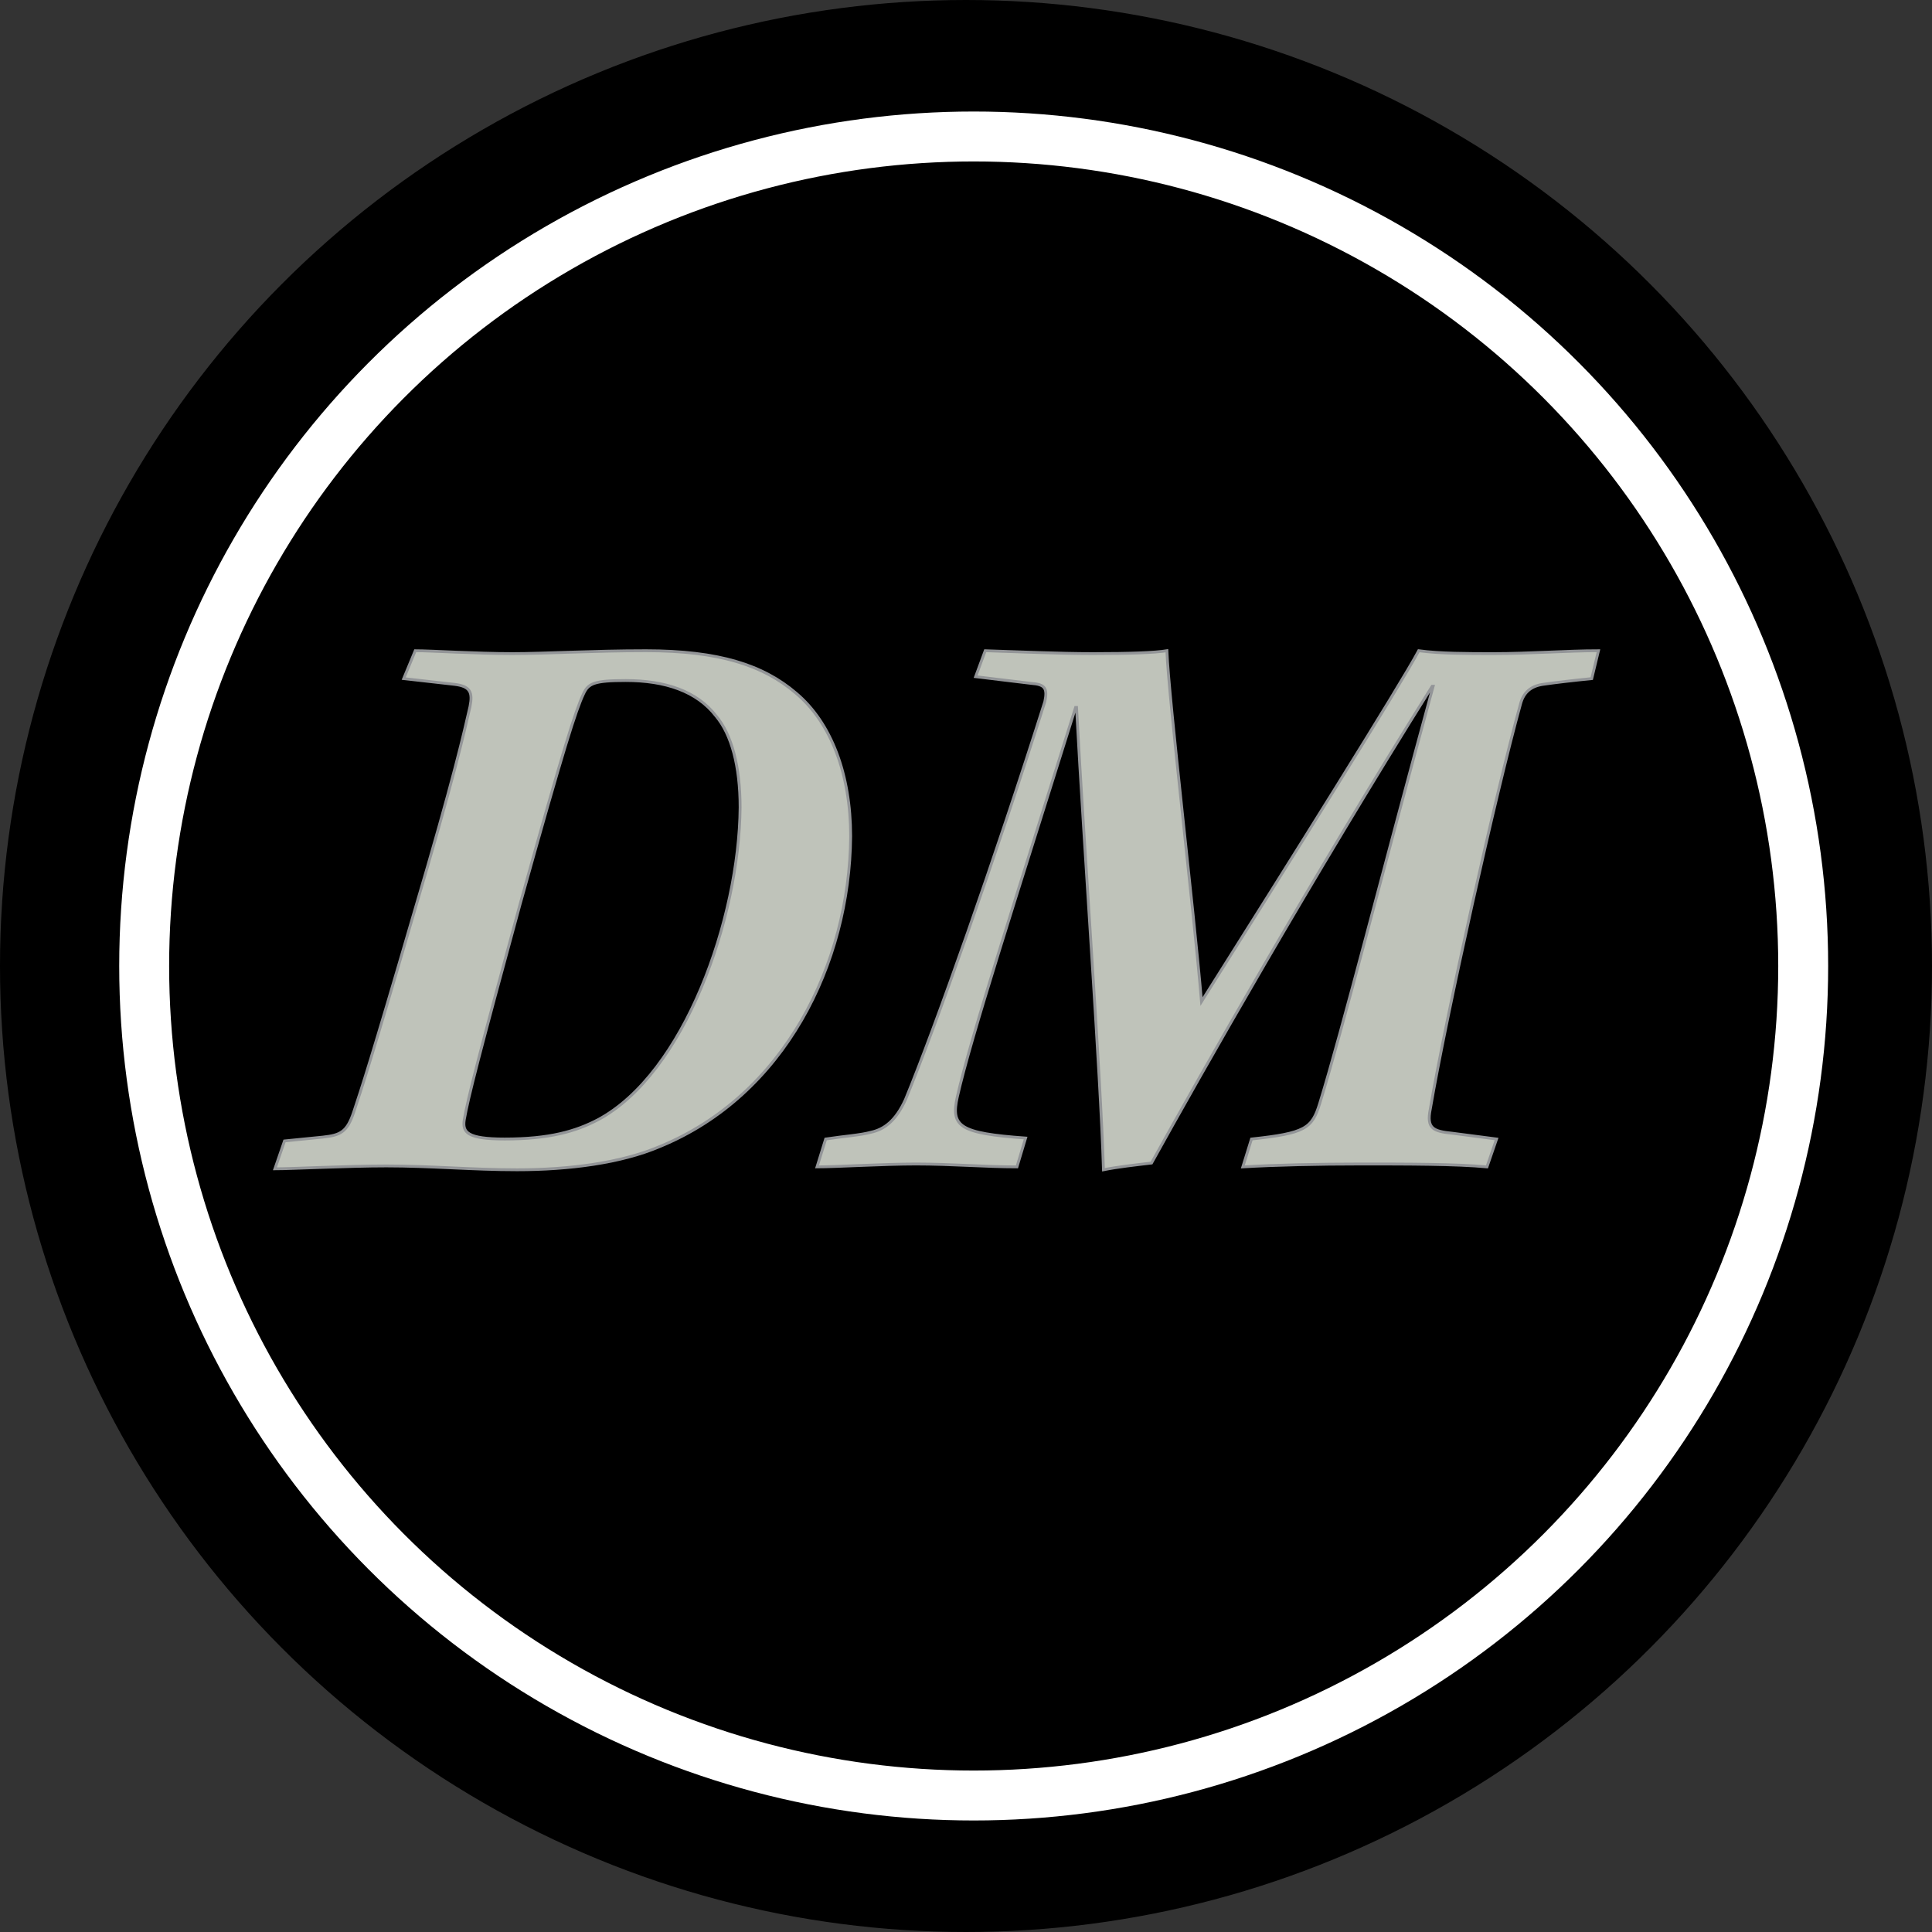 <?xml version="1.0" encoding="utf-8"?>
<!-- Generator: Adobe Illustrator 22.1.0, SVG Export Plug-In . SVG Version: 6.00 Build 0)  -->
<svg version="1.1" id="Layer_1" xmlns="http://www.w3.org/2000/svg" xmlns:xlink="http://www.w3.org/1999/xlink" x="0px" y="0px"
	 viewBox="0 0 201 201" style="enable-background:new 0 0 201 201;" xml:space="preserve">
<rect x="0" y="0" width="201" height="201" fill="#333333" stroke="none"/>
<style type="text/css">
	.st0{stroke:#000000;stroke-miterlimit:10;}
	.st1{fill:none;stroke:#FFFFFF;stroke-width:5.194;stroke-miterlimit:10;}
	.st2{fill:#BFC3BA;stroke:#939598;stroke-width:0.295;stroke-miterlimit:10;}
</style>
<circle class="st0" cx="100.5" cy="100.5" r="100"/>
<circle class="st1" cx="101.3" cy="100.5" r="86.3"/>
<g>
	<path class="st2" d="M43.2,67.7c1.7,0,6.3,0.3,10.1,0.3c3.4,0,8.3-0.3,13.9-0.3c7.6,0,12.2,1.5,15.6,4.4c3.7,3.1,5.7,8.5,5.7,14.9
		c-0.1,13.3-6.9,27-19.9,32.3c-4,1.7-9.4,2.4-14.8,2.4c-4.7,0-9-0.4-13.6-0.4c-4,0-9.8,0.3-11.6,0.3l1-2.9l4-0.4
		c1.8-0.2,2.5-0.5,3.2-2.6c0.8-2.4,1.8-5.4,6.2-20.5c4.3-14.5,5.3-19.1,5.9-21.7c0.3-1.5,0-2.1-1.6-2.3L42,70.6L43.2,67.7z
		 M60.7,72.2c-0.8,1.7-2,5.4-6.6,21.9c-4.3,15.8-5.4,20.1-5.8,22.4c-0.2,1.3,0.3,2,4.2,2c4.7,0,7.4-0.8,9.7-2
		c9-4.8,14.7-20.9,14.8-32.5c0-4.3-0.9-7.6-2.5-9.5c-2-2.6-5.3-3.7-9.4-3.7C61.8,70.8,61.2,71.1,60.7,72.2z"/>
	<path class="st2" d="M102.5,67.7c3.4,0.1,7.6,0.3,11.2,0.3c3.9,0,6.5-0.1,7.7-0.3c0.2,5.1,2.8,26.9,3.6,36.5
		c8.9-14.1,20.8-33.1,22.6-36.5c2.2,0.3,5.1,0.3,7.8,0.3c3.7,0,7.6-0.3,10.9-0.3l-0.7,2.9c-2,0.2-3.7,0.4-5.1,0.6
		c-1.3,0.2-2,0.9-2.3,2c-2.6,9.4-7.7,32.3-9.4,42.2c-0.4,2,0.3,2.3,2.3,2.5l4.6,0.6l-1,2.9c-3.2-0.3-8.3-0.3-13.1-0.3
		c-4.5,0-8.9,0.1-12.3,0.3l0.9-2.9c5.6-0.6,6.3-1.1,7.1-3.7c2.4-7.8,6.5-24,11.8-43.4h-0.1c-12.6,20.1-24.1,40.4-29.2,49.6
		c-1.7,0.2-3.5,0.4-5,0.7c-0.3-10.1-2-33-2.8-48.1h-0.1c-6.2,19.8-10.9,34.3-12.3,40.5c-0.7,3.1,0.2,3.8,7.1,4.3l-0.9,3
		c-3.3,0-6.8-0.3-10.5-0.3c-3.4,0-8.3,0.3-10.3,0.3l0.9-2.9c2-0.3,3.6-0.4,4.7-0.7c1.4-0.3,2.6-1.2,3.6-3.4
		c3.1-7.5,9.3-25,14.5-41.4c0.3-1.4,0-1.8-1.4-1.9l-5.8-0.7L102.5,67.7z"/>
</g>
</svg>

